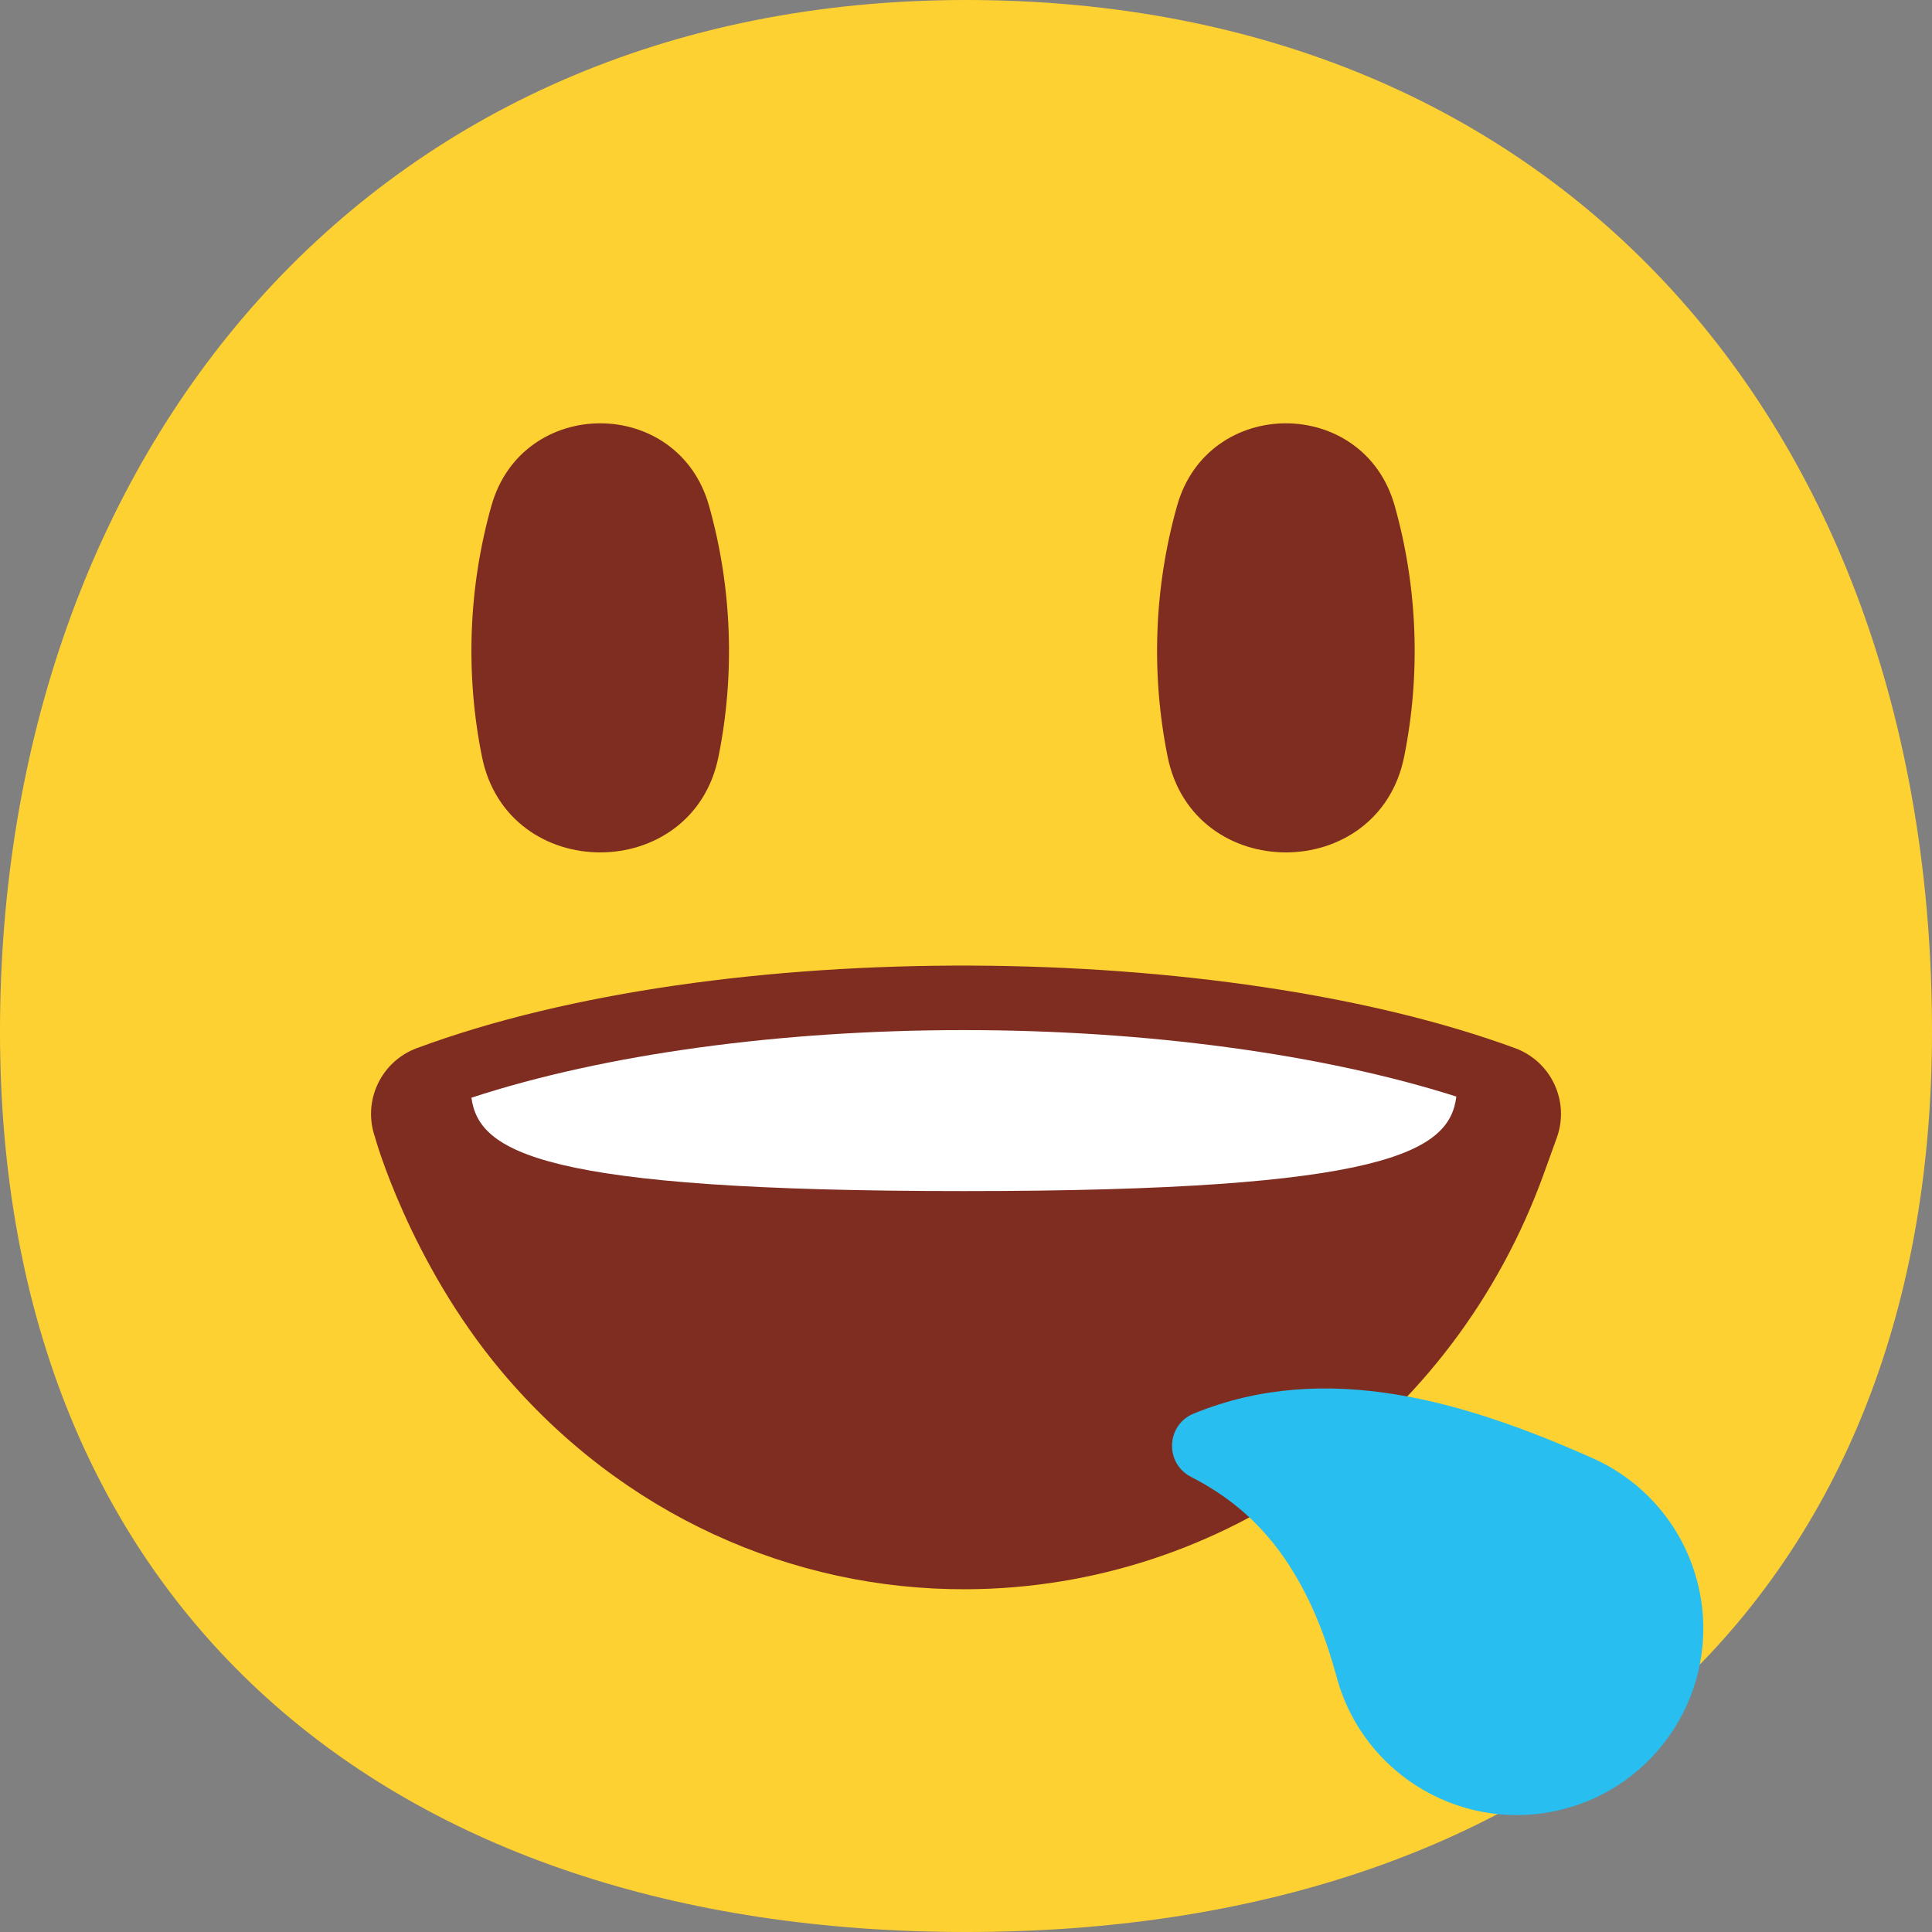 <svg width="40" height="40" viewBox="0 0 40 40" fill="none" xmlns="http://www.w3.org/2000/svg">
<rect x="0" y="0" width="40" height="40" fill="#808080" stroke="none"/>
<g clip-path="url(#clip0_1795_26608)">
<path d="M40 21.356C40 33.291 31.935 40 20 40C8.065 40 0 33.291 0 21.356C0 9.421 7.621 0 20 0C32.379 0 40 8.969 40 21.356Z" fill="#FED132"/>
<path d="M29.071 15.669C28.537 18.308 24.708 18.308 24.175 15.669C23.829 13.959 23.892 12.164 24.371 10.469C25.013 8.196 28.232 8.196 28.875 10.469C29.352 12.161 29.417 13.956 29.071 15.669Z" fill="#802D21"/>
<path d="M14.875 15.669C14.341 18.308 10.512 18.308 9.979 15.669C9.633 13.959 9.696 12.164 10.175 10.469C10.817 8.196 14.036 8.196 14.679 10.469C15.156 12.161 15.221 13.956 14.875 15.669Z" fill="#802D21"/>
<path d="M8.629 21.701C14.943 19.359 25.341 19.485 31.368 21.701C32.117 21.976 32.503 22.805 32.232 23.555L31.963 24.301C30.088 29.488 25.32 32.884 19.999 32.904C16.4 32.917 12.88 31.361 10.387 28.397C8.468 26.116 7.743 23.485 7.767 23.552C7.499 22.803 7.884 21.977 8.629 21.701Z" fill="#802D21"/>
<path d="M30.152 22.703C27.404 21.828 23.751 21.327 19.955 21.327C16.159 21.327 12.512 21.825 9.76 22.727C9.917 23.849 11.188 24.66 19.955 24.66C28.721 24.66 30.011 23.839 30.152 22.703Z" fill="white"/>
<path d="M26.693 32.412C27.155 33.127 27.455 33.912 27.675 34.724C28.231 36.783 30.351 38.001 32.409 37.445C34.468 36.889 35.687 34.769 35.131 32.711C34.815 31.541 33.995 30.644 32.969 30.188C30.337 29.019 27.455 28.143 24.712 29.268C24.141 29.503 24.113 30.297 24.657 30.576C25.476 30.995 26.148 31.567 26.695 32.413L26.693 32.412Z" fill="#28BEEF"/>
</g>
<defs>
<clipPath id="clip0_1795_26608">
<rect width="40" height="40" fill="white"/>
</clipPath>
</defs>
</svg>
